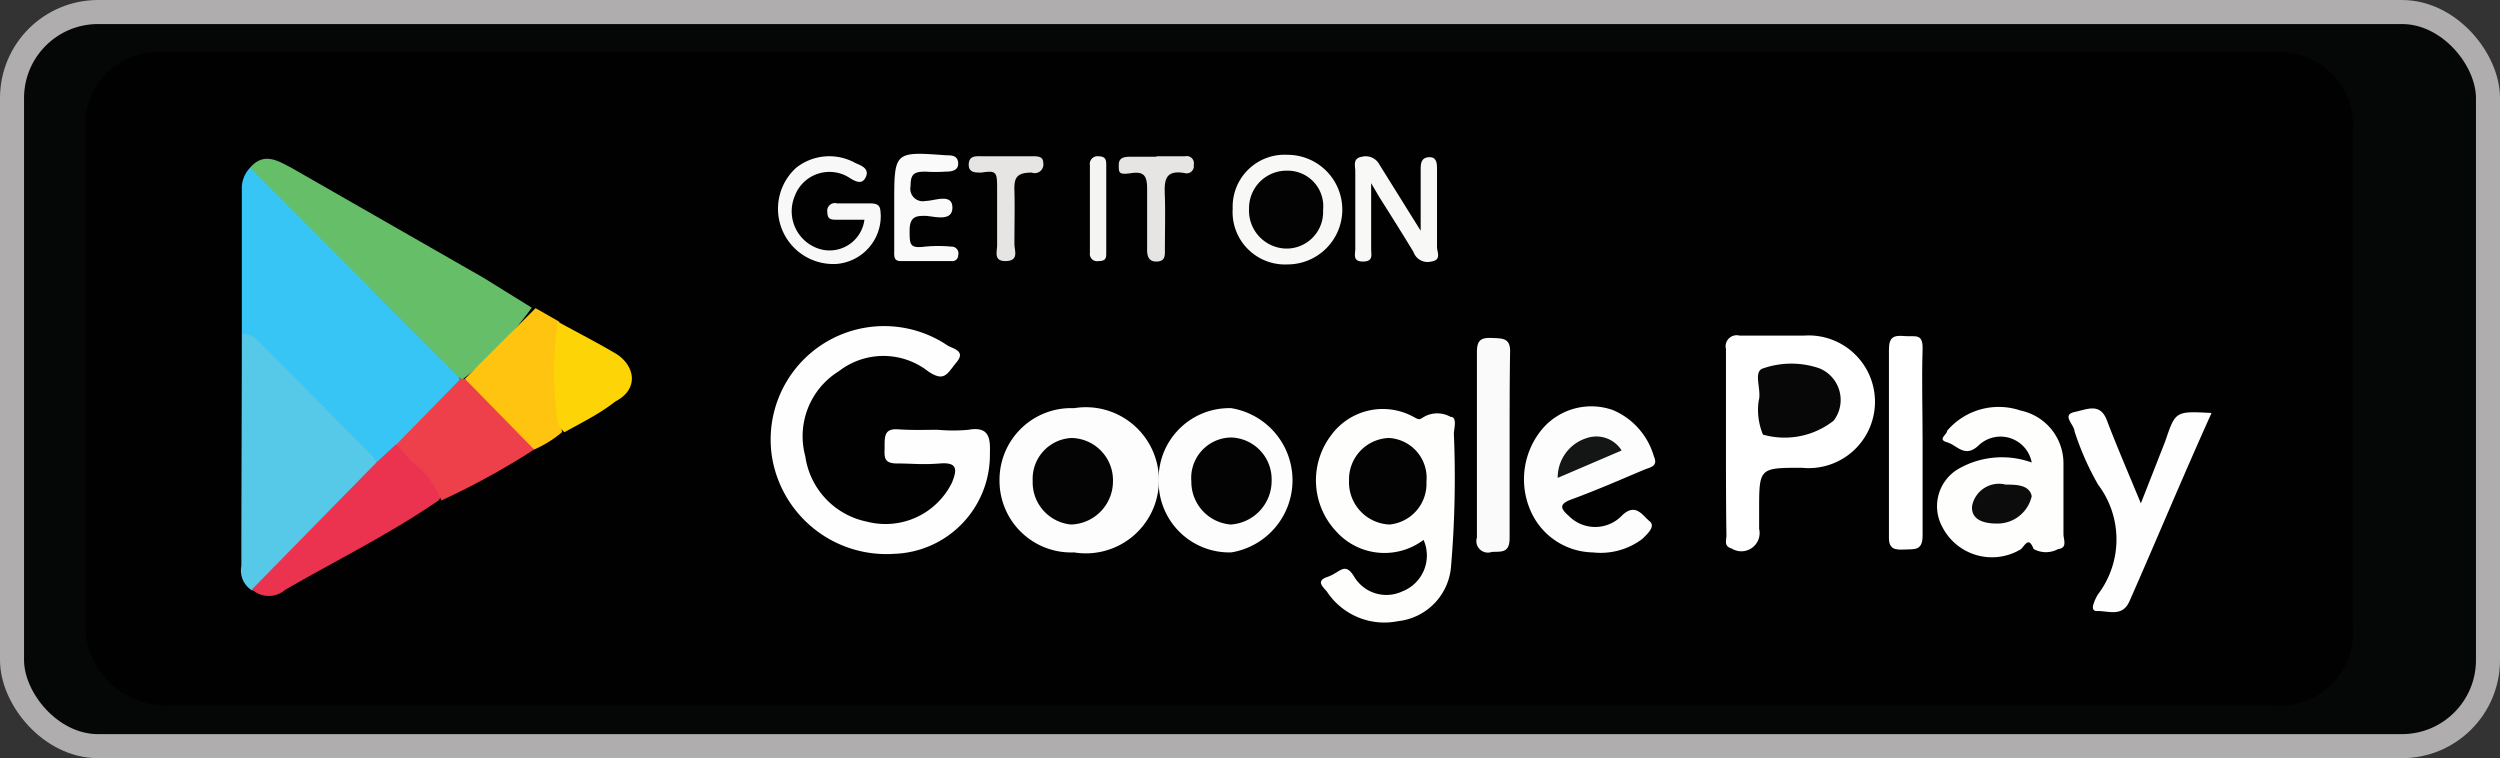 <svg id="Layer_1" data-name="Layer 1" xmlns="http://www.w3.org/2000/svg" viewBox="0 0 52 15.77">
  <rect x="0" y="0" width="52" height="15.77" fill="#333333" stroke="none"/>
  <title>plystore</title>
  <rect x="0.25" y="0.25" width="51.5" height="15.27" rx="1.79" ry="1.79"
        style="fill:#050606;stroke:#afadae;stroke-miterlimit:10;stroke-width:0.5px"/>
  <path
    d="M54.94,76.18c-7.24,0-14.48,0-21.72,0a1.69,1.69,0,0,1-1.84-1.85c0-3.36,0-6.73,0-10.1A1.5,1.5,0,0,1,33,62.6h43.9a1.52,1.52,0,0,1,1.64,1.64q0,5.13,0,10.27a1.53,1.53,0,0,1-1.69,1.67H54.94Z"
    transform="translate(-29.6 -61.51)" style="fill:#010101"/>
  <path
    d="M34.63,68.46q0-1.48,0-3A0.62,0.62,0,0,1,34.8,65a0.68,0.68,0,0,1,.37.27L38.88,69a0.78,0.78,0,0,1,.29.41,1.24,1.24,0,0,1-.47.61c-0.26.27-.53,0.53-0.79,0.8a0.81,0.81,0,0,1-.49.32,13.3,13.3,0,0,1-1.28-1.22C35.63,69.42,35.18,68.89,34.63,68.46Z"
    transform="translate(-29.6 -61.51)" style="fill:#36c5f4"/>
  <path
    d="M49.11,70.45a3.51,3.51,0,0,0,.63,0c0.44-.08.46,0.18,0.45,0.49a2.06,2.06,0,0,1-2,2.09,2.41,2.41,0,0,1-2.53-2,2.36,2.36,0,0,1,3.64-2.34c0.1,0.07.4,0.11,0.2,0.35s-0.25.43-.6,0.19a1.51,1.51,0,0,0-1.85,0A1.59,1.59,0,0,0,46.35,71a1.62,1.62,0,0,0,1.28,1.36,1.54,1.54,0,0,0,1.77-.81c0.11-.27.12-0.43-0.25-0.4s-0.59,0-.89,0S48,71,48,70.79s0-.37.28-0.35S48.82,70.45,49.11,70.45Z"
    transform="translate(-29.6 -61.51)" style="fill:#fefefe"/>
  <path
    d="M39.18,69.39L34.8,65c0.29-.34.59-0.14,0.86,0l4,2.29,1,0.62a7.12,7.12,0,0,1-1.45,1.5A0.16,0.16,0,0,1,39.18,69.39Z"
    transform="translate(-29.6 -61.51)" style="fill:#66be69"/>
  <path
    d="M34.63,68.46a0.4,0.4,0,0,1,.34.14L37.35,71a0.63,0.63,0,0,1,.08.14,2.5,2.5,0,0,1-.63.83c-0.51.56-1.06,1.08-1.6,1.62a0.49,0.49,0,0,1-.36.2,0.49,0.49,0,0,1-.22-0.51C34.62,71.66,34.63,70.06,34.63,68.46Z"
    transform="translate(-29.6 -61.51)" style="fill:#56c9e9"/>
  <path
    d="M59.21,72.74a1.35,1.35,0,0,1-1.82-.18,1.55,1.55,0,0,1-.1-2A1.33,1.33,0,0,1,59,70.18c0.13,0.07.12,0.06,0.22,0a0.56,0.56,0,0,1,.55,0c0.14,0,.08.22,0.07,0.34a21.79,21.79,0,0,1-.06,2.79,1.24,1.24,0,0,1-1.1,1.12,1.43,1.43,0,0,1-1.47-.6c-0.06-.09-0.27-0.23,0-0.32s0.36-.33.56,0a0.78,0.78,0,0,0,1,.3A0.8,0.8,0,0,0,59.21,72.74Z"
    transform="translate(-29.6 -61.51)" style="fill:#fefefd"/>
  <path
    d="M65.5,70.72c0-.65,0-1.3,0-1.95a0.23,0.23,0,0,1,.28-0.28c0.45,0,.9,0,1.35,0a1.38,1.38,0,1,1-.05,2.75c-0.89,0-.89,0-0.89.89,0,0.13,0,.25,0,0.38a0.38,0.38,0,0,1-.57.41c-0.17-.05-0.11-0.17-0.11-0.27C65.5,72,65.5,71.37,65.5,70.72Z"
    transform="translate(-29.6 -61.51)" style="fill:#fff"/>
  <path
    d="M71.86,71.13a0.66,0.66,0,0,0-1.1-.36c-0.29.28-.45,0-0.66-0.06s0-.16,0-0.24a1.41,1.41,0,0,1,1.53-.42,1.12,1.12,0,0,1,.89,1.09c0,0.49,0,1,0,1.48,0,0.11.09,0.29-.11,0.31a0.53,0.53,0,0,1-.51,0c-0.1-.25-0.16-0.11-0.26,0A1.16,1.16,0,0,1,70,72.47a0.9,0.9,0,0,1,.34-1.21A1.82,1.82,0,0,1,71.86,71.13Z"
    transform="translate(-29.6 -61.51)" style="fill:#fefefd"/>
  <path d="M50.39,71.49A1.49,1.49,0,0,1,51.94,70a1.52,1.52,0,1,1,0,3A1.49,1.49,0,0,1,50.39,71.49Z"
        transform="translate(-29.6 -61.51)" style="fill:#fefdfd"/>
  <path
    d="M62.73,73a1.44,1.44,0,0,1-1.3-.88,1.63,1.63,0,0,1,.26-1.7,1.34,1.34,0,0,1,1.46-.38A1.49,1.49,0,0,1,64,71c0.1,0.22-.09.23-0.2,0.28-0.5.21-1,.43-1.52,0.62-0.27.1-.21,0.2-0.05,0.34a0.77,0.77,0,0,0,1.1,0c0.29-.29.44,0,0.58,0.11s-0.06.28-.15,0.37A1.44,1.44,0,0,1,62.73,73Z"
    transform="translate(-29.6 -61.51)" style="fill:#fdfdfd"/>
  <path d="M53.7,71.51A1.47,1.47,0,0,1,55.21,70a1.52,1.52,0,0,1,0,3A1.47,1.47,0,0,1,53.7,71.51Z"
        transform="translate(-29.6 -61.51)" style="fill:#fdfdfd"/>
  <path
    d="M75.6,70.1C75,71.43,74.46,72.73,73.9,74c-0.15.36-.44,0.21-0.69,0.22-0.09,0-.09-0.09-0.06-0.16a0.85,0.85,0,0,1,.09-0.19,1.89,1.89,0,0,0,0-2.28,5.88,5.88,0,0,1-.49-1.11c0-.13-0.28-0.34,0-0.4s0.54-.2.68,0.19c0.21,0.55.44,1.08,0.7,1.71l0.51-1.3C74.85,70.06,74.85,70.06,75.6,70.1Z"
    transform="translate(-29.6 -61.51)" style="fill:#fefefe"/>
  <path
    d="M34.84,73.77l2.59-2.64,0.41-.38a2.92,2.92,0,0,1,.88.83,0.25,0.25,0,0,1,0,.34c-1,.69-2.12,1.24-3.19,1.86A0.52,0.52,0,0,1,34.84,73.77Z"
    transform="translate(-29.6 -61.51)" style="fill:#eb324e"/>
  <path
    d="M38.78,71.92a1.8,1.8,0,0,0-.63-0.82l-0.3-.35,1.33-1.36h0.09a4.76,4.76,0,0,1,1.44,1.47A15.69,15.69,0,0,1,38.78,71.92Z"
    transform="translate(-29.6 -61.51)" style="fill:#ee404a"/>
  <path
    d="M40.71,70.86l-1.44-1.47,1.47-1.47,0.49,0.28a5.09,5.09,0,0,1,0,1.17,10.37,10.37,0,0,0,.06,1.13A2.36,2.36,0,0,1,40.71,70.86Z"
    transform="translate(-29.6 -61.51)" style="fill:#fec40f"/>
  <path
    d="M69.59,70.71c0,0.65,0,1.3,0,1.94,0,0.32-.17.28-0.37,0.29s-0.34,0-.33-0.27q0-1.94,0-3.89c0-.26.1-0.3,0.32-0.28s0.39-.07.38,0.27C69.57,69.42,69.59,70.06,69.59,70.71Z"
    transform="translate(-29.6 -61.51)" style="fill:#fff"/>
  <path
    d="M61,70.7c0,0.65,0,1.3,0,2,0,0.32-.17.28-0.37,0.29a0.24,0.24,0,0,1-.31-0.3q0-1.93,0-3.86c0-.26.1-0.3,0.32-0.29s0.38,0,.37.3C61,69.43,61,70.07,61,70.7Z"
    transform="translate(-29.6 -61.51)" style="fill:#fafafa"/>
  <path
    d="M41.34,70.5a0.52,0.52,0,0,1-.14-0.2,7.52,7.52,0,0,1,0-2.1c0.4,0.22.81,0.43,1.2,0.66s0.52,0.73,0,1C42.07,70.12,41.7,70.3,41.34,70.5Z"
    transform="translate(-29.6 -61.51)" style="fill:#fdd406"/>
  <path
    d="M47.58,66.08H47c-0.1,0-.19,0-0.19-0.15a0.16,0.16,0,0,1,.2-0.19c0.23,0,.45,0,0.68,0s0.22,0.09.23,0.26A1,1,0,0,1,47,67,1.15,1.15,0,0,1,46.16,65a1.11,1.11,0,0,1,1.23-.1c0.11,0.05.3,0.11,0.22,0.29s-0.23.09-.37,0a0.77,0.77,0,0,0-1.11.4,0.82,0.82,0,0,0,.49,1.09A0.73,0.73,0,0,0,47.58,66.08Z"
    transform="translate(-29.6 -61.51)" style="fill:#f8f8f8"/>
  <path d="M55.24,65.85a1.08,1.08,0,0,1,1.14-1.12,1.14,1.14,0,0,1,0,2.28A1.09,1.09,0,0,1,55.24,65.85Z"
        transform="translate(-29.6 -61.51)" style="fill:#f8f8f7"/>
  <path
    d="M58.12,65.32c0,0.54,0,1,0,1.37,0,0.12.05,0.26-.17,0.26s-0.16-.15-0.16-0.27c0-.54,0-1.07,0-1.61,0-.11-0.06-0.27.14-0.3a0.32,0.32,0,0,1,.36.16l0.86,1.38c0-.5,0-0.88,0-1.26,0-.12,0-0.26.17-0.27s0.17,0.14.17,0.26c0,0.54,0,1.07,0,1.61,0,0.1.1,0.27-.12,0.3A0.31,0.31,0,0,1,59,66.75c-0.23-.38-0.47-0.76-0.71-1.14Z"
    transform="translate(-29.6 -61.51)" style="fill:#f8f8f7"/>
  <path
    d="M48.2,65.83V65.74c0-1.08,0-1.08,1.08-1,0.11,0,.24,0,0.25.16s-0.14.18-.26,0.18a3.17,3.17,0,0,1-.42,0c-0.24,0-.31.05-0.31,0.3a0.26,0.26,0,0,0,.31.31c0.19,0,.56-0.17.56,0.14S49,66,48.84,66s-0.32,0-.32.3,0,0.38.32,0.34a2.86,2.86,0,0,1,.55,0,0.14,0.14,0,0,1,.14.18,0.12,0.12,0,0,1-.14.12H48.33c-0.15,0-.13-0.12-0.13-0.22C48.2,66.42,48.2,66.12,48.2,65.83Z"
    transform="translate(-29.6 -61.51)" style="fill:#fbfafa"/>
  <path
    d="M51.3,64.9a0.18,0.18,0,0,1-.24.2c-0.32,0-.37.11-0.36,0.39s0,0.73,0,1.1c0,0.13.1,0.34-.17,0.35s-0.19-.19-0.19-0.33c0-.38,0-0.76,0-1.14s0-.42-0.33-0.37c-0.13,0-.27,0-0.26-0.18s0.16-.16.28-0.16h1C51.17,64.76,51.3,64.75,51.3,64.9Z"
    transform="translate(-29.6 -61.51)" style="fill:#e6e5e4"/>
  <path
    d="M53.66,64.76h0.59a0.15,0.15,0,0,1,.18.18,0.15,0.15,0,0,1-.19.17c-0.45-.08-0.42.21-0.41,0.51s0,0.73,0,1.1c0,0.12,0,.22-0.16.23s-0.21-.09-0.21-0.24c0-.42,0-0.85,0-1.27,0-.25-0.05-0.37-0.32-0.33s-0.27,0-.27-0.17,0.14-.17.27-0.17h0.51Z"
    transform="translate(-29.6 -61.51)" style="fill:#e6e5e4"/>
  <path
    d="M52.61,65.87c0,0.3,0,.59,0,0.89,0,0.11,0,.18-0.16.18a0.15,0.15,0,0,1-.18-0.17q0-.91,0-1.82a0.16,0.16,0,0,1,.17-0.19c0.18,0,.17.1,0.17,0.22C52.61,65.28,52.61,65.58,52.61,65.87Z"
    transform="translate(-29.6 -61.51)" style="fill:#f4f4f3"/>
  <path
    d="M59.27,71.53a0.85,0.85,0,0,1-.77.89,0.88,0.88,0,0,1-.84-0.92,0.86,0.86,0,0,1,.83-0.88A0.83,0.83,0,0,1,59.27,71.53Z"
    transform="translate(-29.6 -61.51)" style="fill:#030303"/>
  <path
    d="M66.18,69.85c0.07-.23-0.13-0.62.1-0.68a1.79,1.79,0,0,1,1.16,0,0.71,0.71,0,0,1,.3,1.09,1.65,1.65,0,0,1-1.47.29A1.33,1.33,0,0,1,66.18,69.85Z"
    transform="translate(-29.6 -61.51)" style="fill:#060706"/>
  <path
    d="M71.32,71.59c0.21,0,.49,0,0.54.24a0.73,0.73,0,0,1-.73.57c-0.25,0-.54-0.07-0.51-0.37A0.57,0.57,0,0,1,71.32,71.59Z"
    transform="translate(-29.6 -61.51)" style="fill:#0c0c0c"/>
  <path d="M51.08,71.51a0.85,0.85,0,0,1,.81-0.89,0.88,0.88,0,0,1,.86.9,0.9,0.9,0,0,1-.87.9A0.88,0.88,0,0,1,51.08,71.51Z"
        transform="translate(-29.6 -61.51)" style="fill:#040404"/>
  <path d="M62,71.45a0.86,0.86,0,0,1,.61-0.83,0.62,0.62,0,0,1,.72.26Z" transform="translate(-29.6 -61.51)"
        style="fill:#141515"/>
  <path
    d="M54.38,71.52a0.84,0.84,0,0,1,.84-0.91,0.87,0.87,0,0,1,.83.89,0.91,0.91,0,0,1-.85.92A0.89,0.89,0,0,1,54.38,71.52Z"
    transform="translate(-29.6 -61.51)" style="fill:#030303"/>
  <path
    d="M57.12,65.88a0.76,0.76,0,0,1-.78.8,0.79,0.79,0,0,1-.76-0.83,0.78,0.78,0,0,1,.79-0.79A0.74,0.74,0,0,1,57.12,65.88Z"
    transform="translate(-29.6 -61.51)" style="fill:#030303"/>
</svg>
